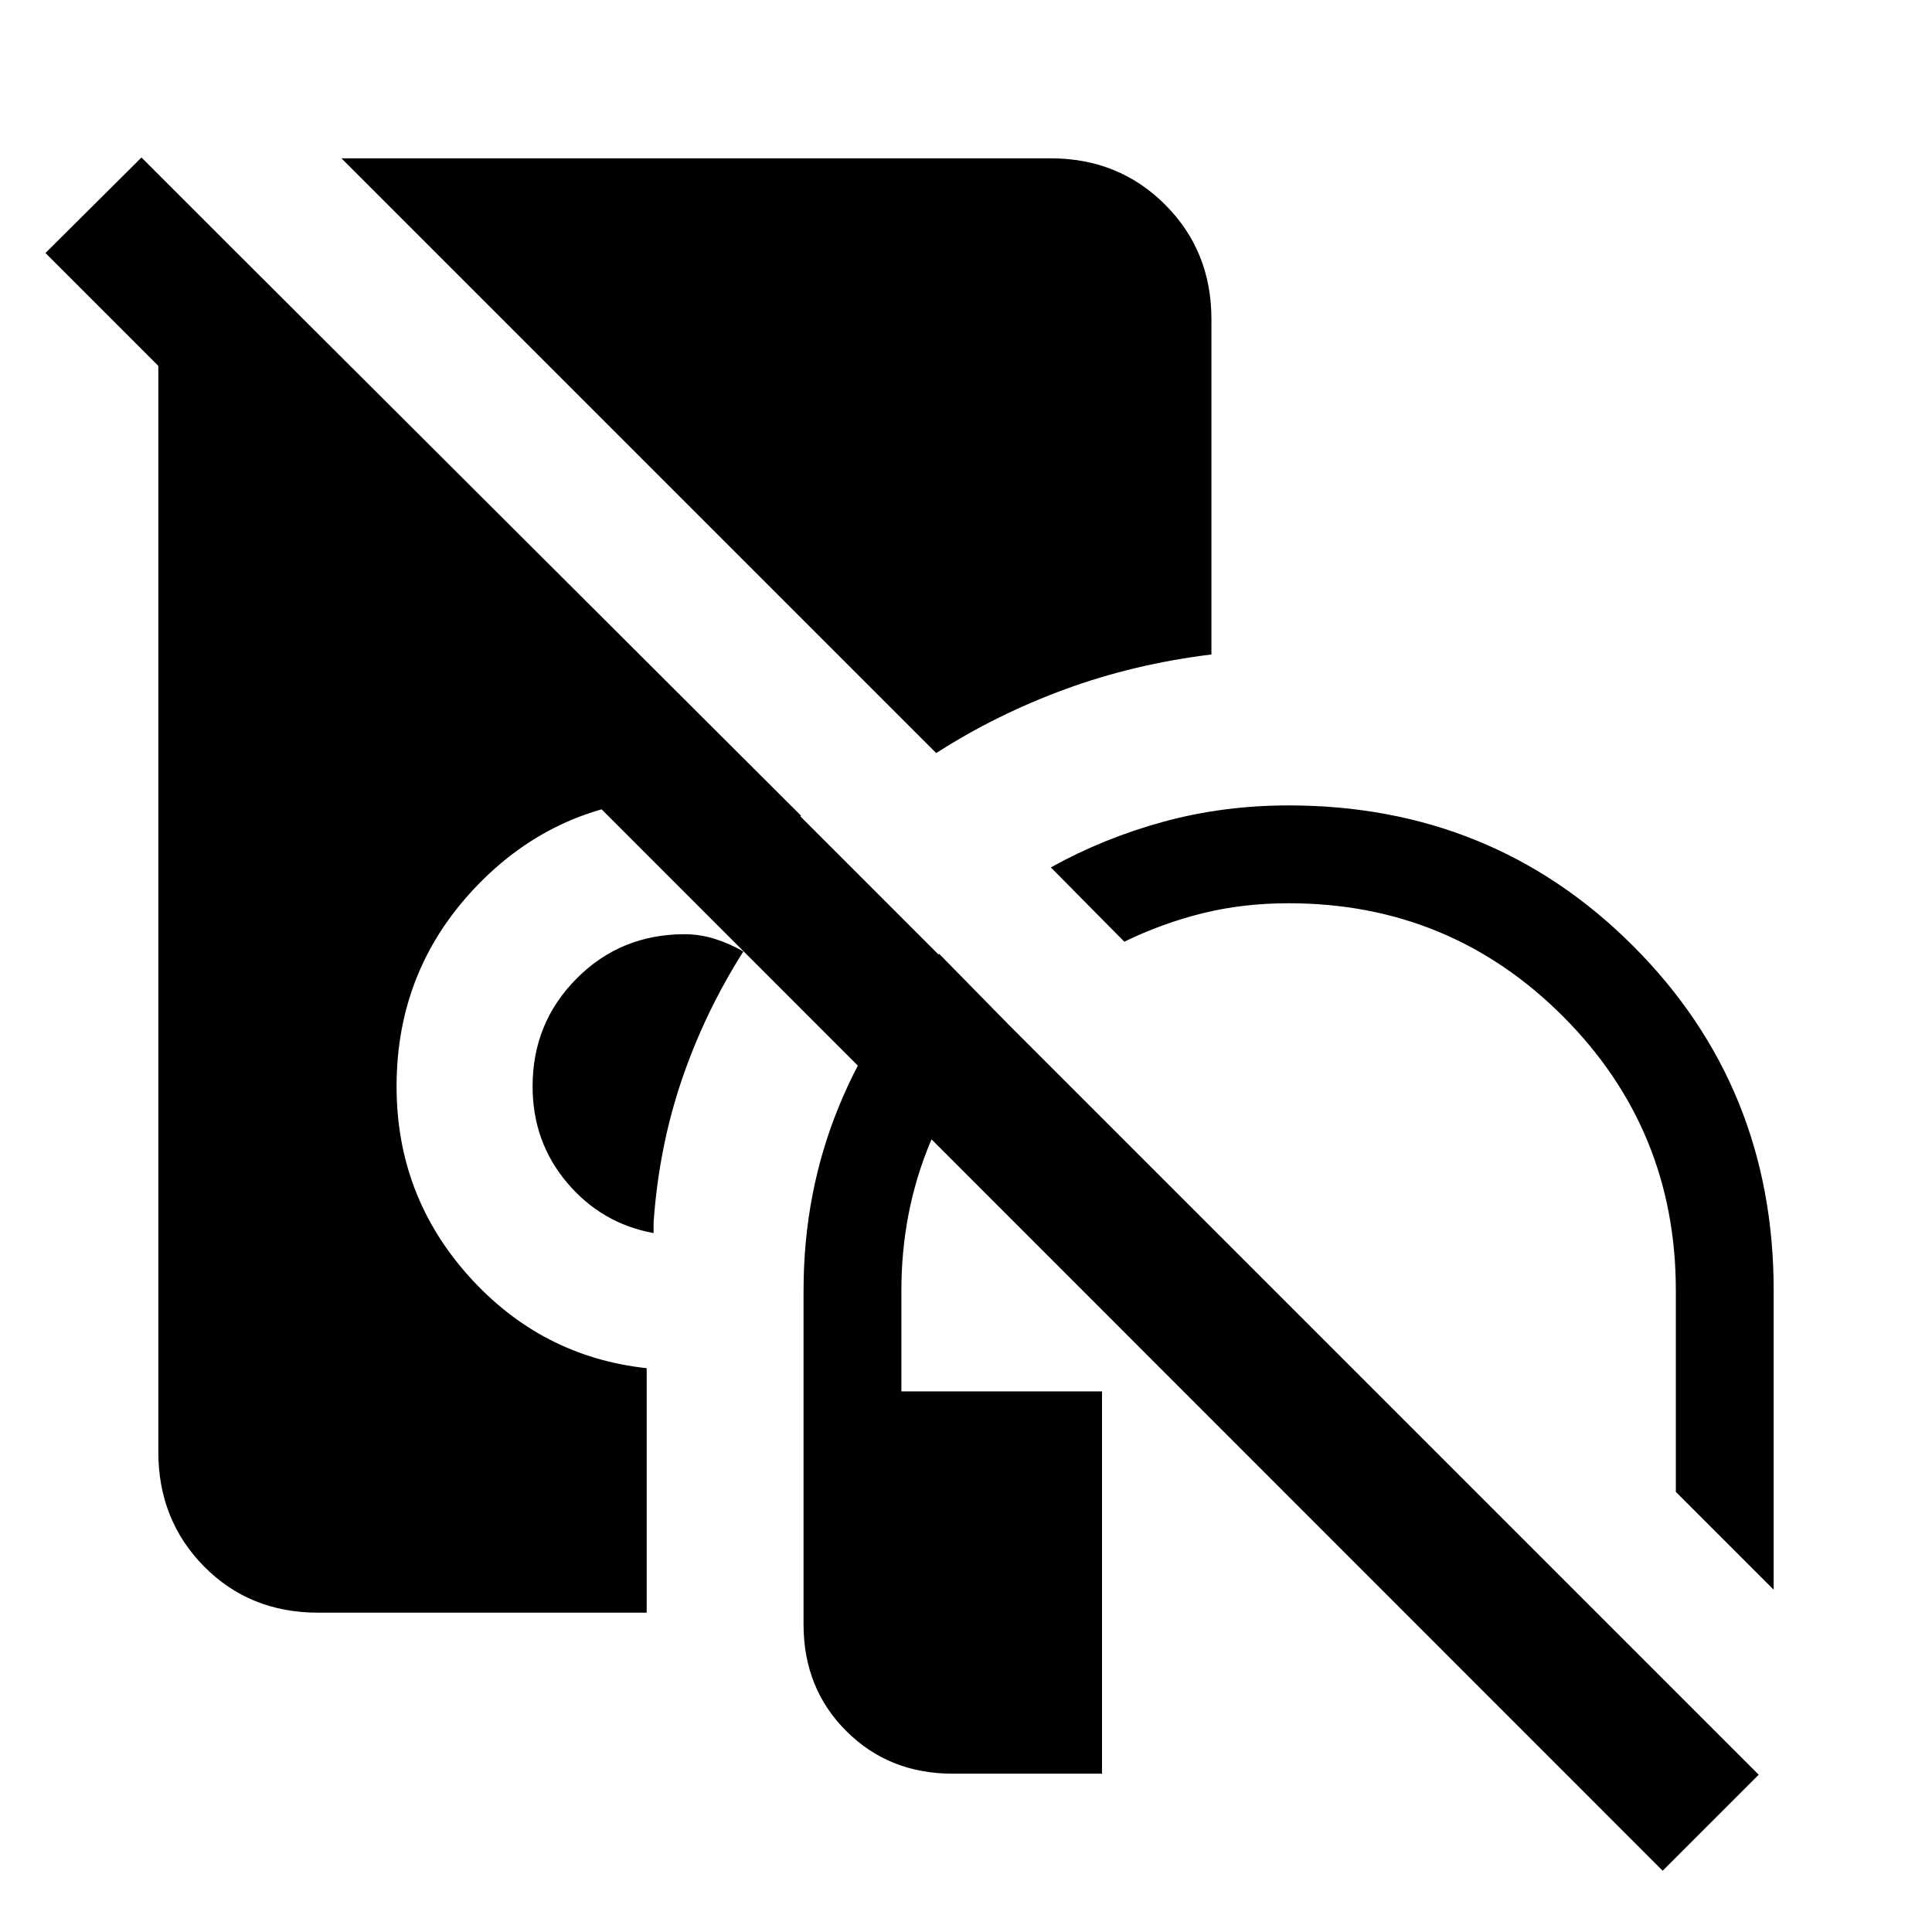 <svg xmlns="http://www.w3.org/2000/svg" height="40" viewBox="0 -960 960 960" width="40"><path d="M473.384-78.668q-31.692 0-52.897-21.205t-21.205-52.897v-166q0-48.743 17.629-91.628 17.628-42.884 49.73-75.679l34.384 35.051q-25.257 25.692-39.192 59.641-13.936 33.948-13.936 72.615v50.154h99.691v189.947h-74.204Zm407.948-91.41-48.615-48.615V-318.77q0-80.128-56.141-136.269-56.141-56.141-136.269-56.141-22.692 0-42.757 4.974-20.064 4.974-38.884 14.128L522.154-529q26.333-14.59 55.987-22.692 29.653-8.103 62.166-8.103 101.333 0 171.179 69.846t69.846 171.179v148.692ZM324.769-347.281q-25.846-4.744-42.988-25.039-17.141-20.295-17.141-47.885 0-31.565 21.885-53.578t53.706-22.013q7.538 0 14.974 2.333t14.154 6.257q-19.154 30.205-30.552 63.667-11.397 33.462-14.038 70.873v5.385Zm140.436-238.514L169.668-881.332h352.383q33.871 0 56.884 23.013 23.012 23.013 23.012 56.884v166.64q-38.487 4.718-72.743 17.295-34.256 12.577-63.999 31.705Zm-307.05 427.127q-34.128 0-56.807-23.013-22.68-23.013-22.68-56.884v-598.587H114.9l283.152 282.485q-1.282 1.026-2.103 2.167-.82 1.141-1.179 1.5-13.052-5.128-26.436-8.756t-28.102-3.628q-60.231 0-101.705 41.936-41.474 41.935-41.474 101.243 0 54.333 35.923 94.345 35.923 40.013 88.358 45.705v121.487H158.155Zm668.024 128.23L22.592-834.283l47.717-47.46L873.896-78.155 826.179-30.44Z"/></svg>